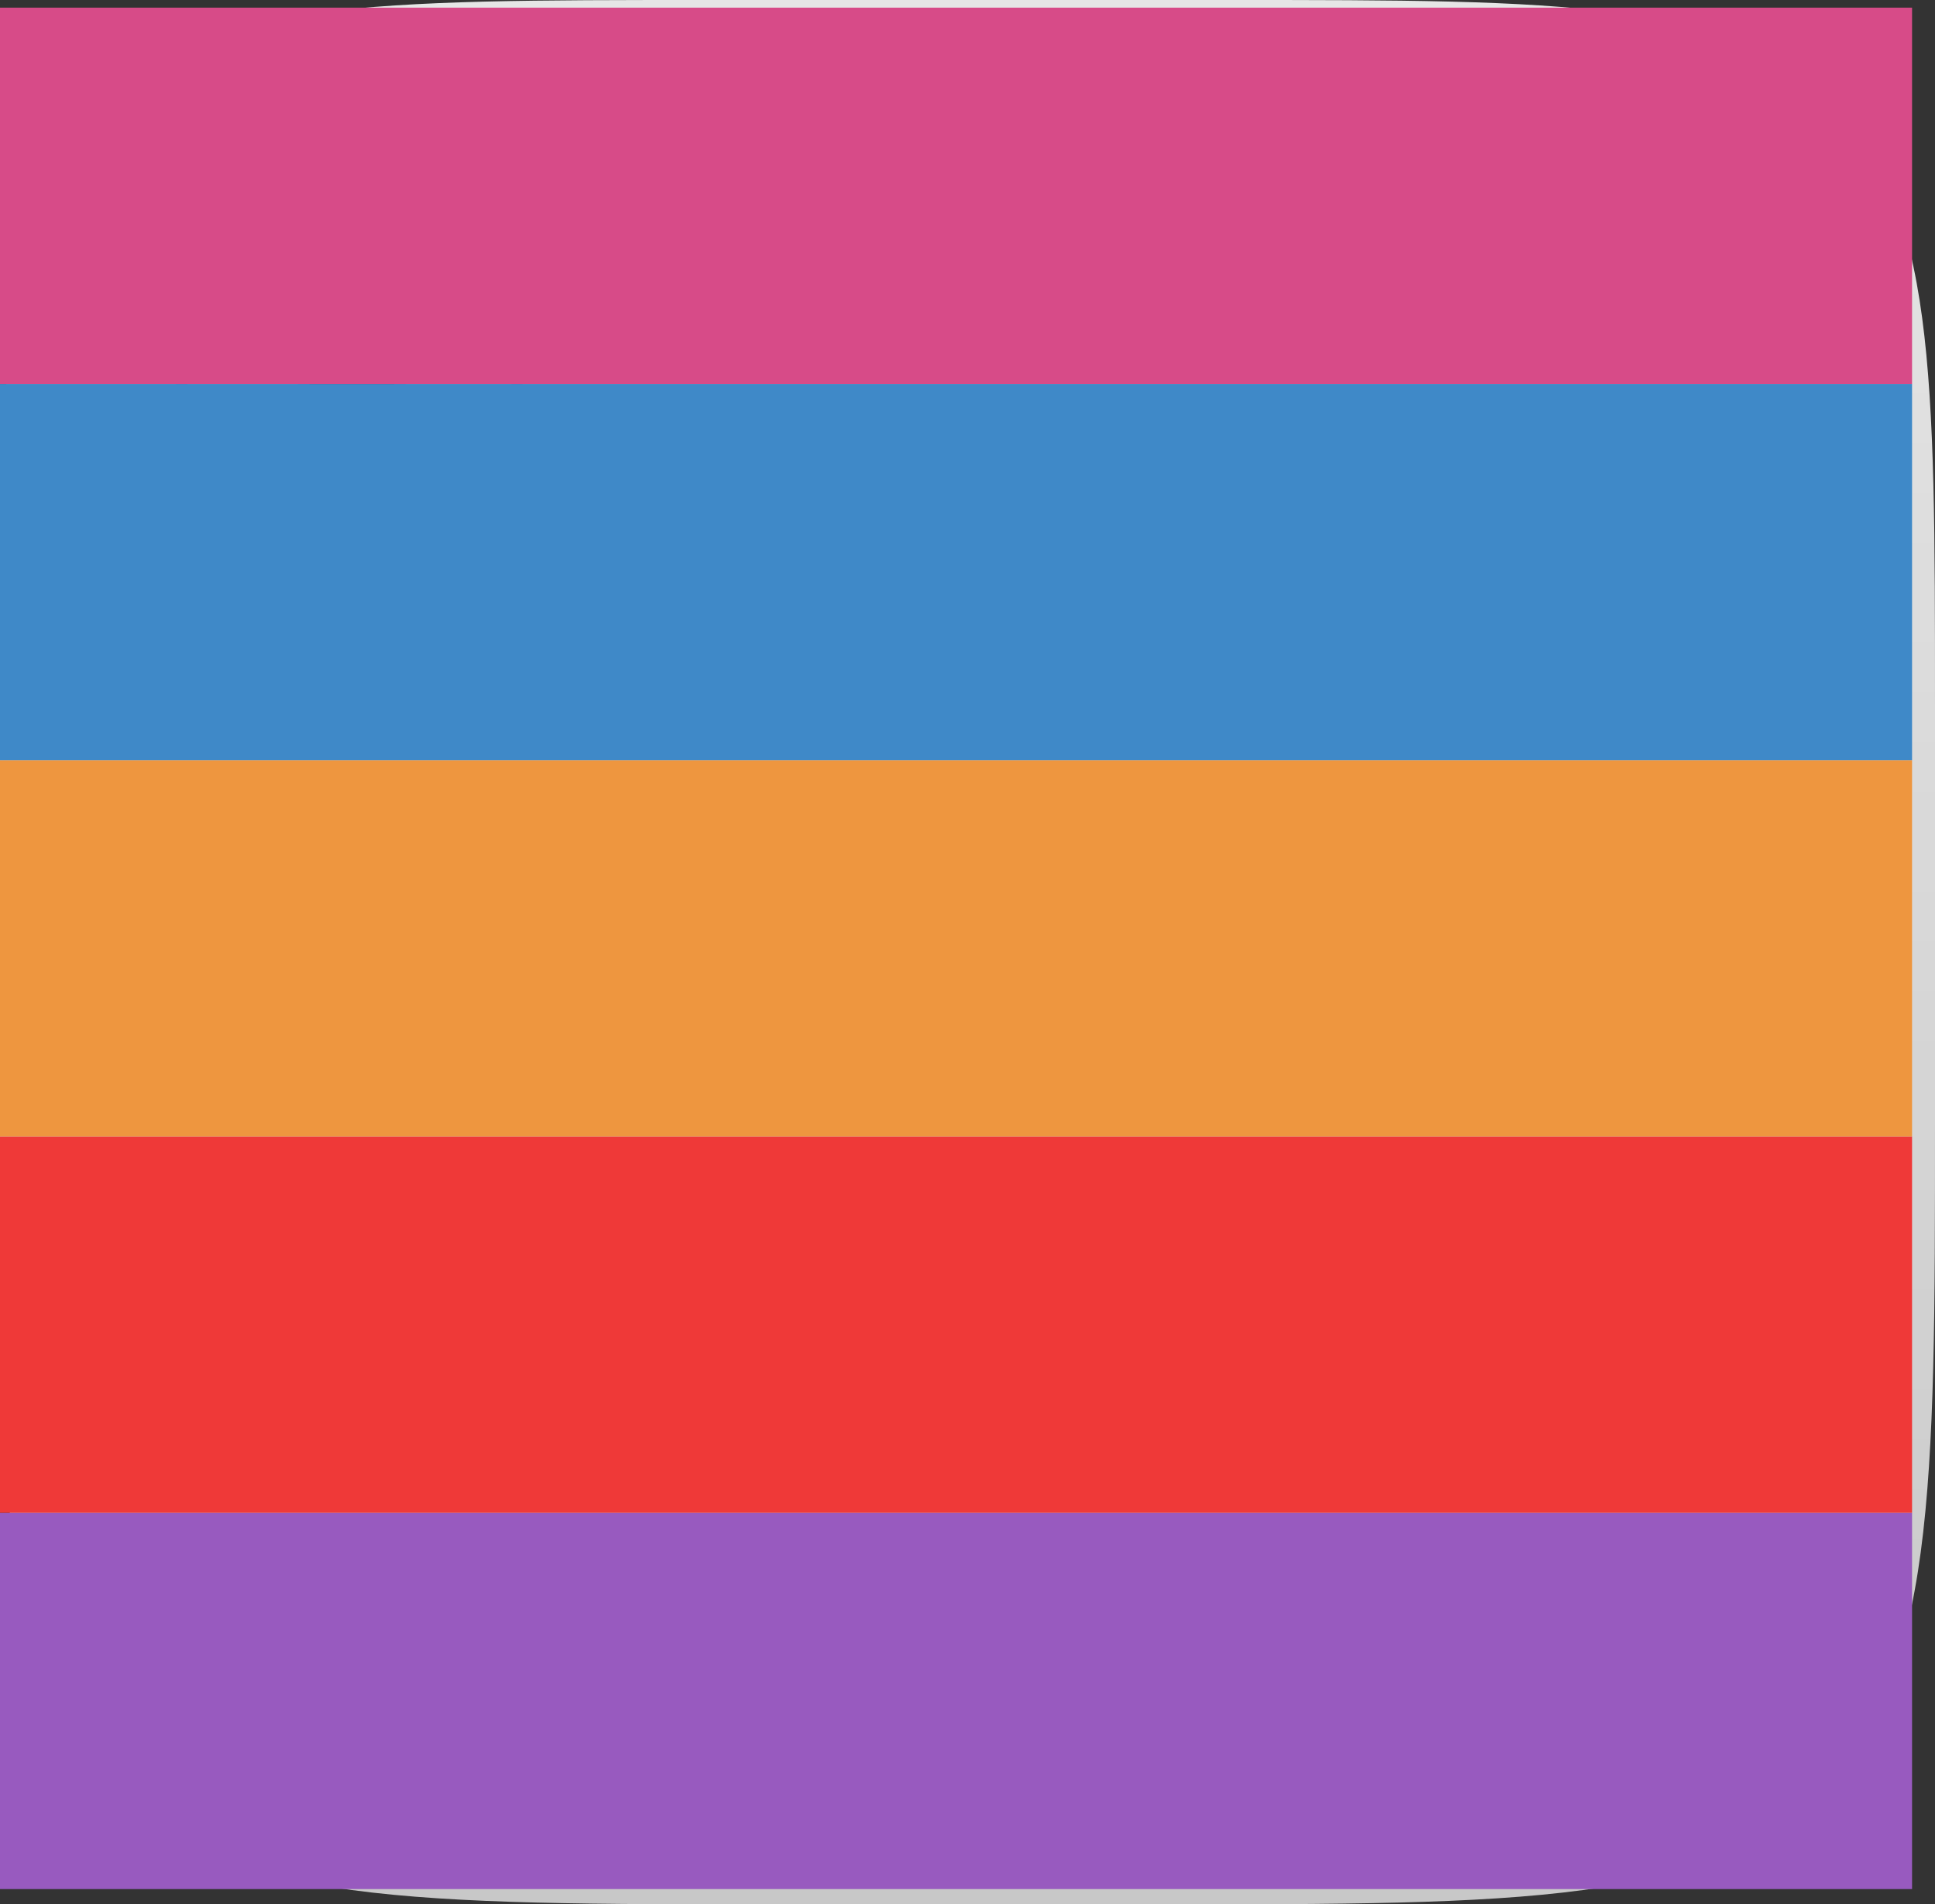 <svg width="253" height="249" viewBox="0 0 253 249" fill="none" xmlns="http://www.w3.org/2000/svg">
<rect x="0" y="0" width="253" height="249" fill="#333333" stroke="none"/>
<path d="M0 92C0 48.631 0 26.946 13.473 13.473C26.946 0 48.631 0 92 0H161C204.369 0 226.054 0 239.527 13.473C253 26.946 253 48.631 253 92V147C253 195.083 253 219.125 238.062 234.062C223.125 249 199.083 249 151 249H102C53.917 249 29.875 249 14.938 234.062C0 219.125 0 195.083 0 147V92Z" fill="url(#paint0_linear_319_2816)"/>
<circle cx="46" cy="62.364" r="1.364" fill="url(#paint1_linear_319_2816)"/>
<path d="M25.672 37.864L46 55.788L66.328 37.864H25.672Z" fill="black" stroke="#9B4ECB"/>
<rect x="25.63" y="35.546" width="41.667" height="1.818" fill="#9B4ECB"/>
<rect x="23.75" y="35.386" width="43.87" height="43.045" rx="4.25" stroke="#9B4ECB" stroke-width="1.5"/>
<path d="M0 197.8H250V247H0V197.8Z" fill="#985ABF"/>
<path d="M0 148.6H250V197.8H0V148.6Z" fill="#EF3938"/>
<path d="M0 99.4H250V148.6H0V99.4Z" fill="#EE963F"/>
<path d="M0 50.2H250V99.4H0V50.2Z" fill="#3F89C8"/>
<path d="M0 1H250V50.2H0V1Z" fill="#D74B88"/>
<defs>
<linearGradient id="paint0_linear_319_2816" x1="126.5" y1="0" x2="126.5" y2="249" gradientUnits="userSpaceOnUse">
<stop stop-color="white" stop-opacity="0.88"/>
<stop offset="1" stop-color="white" stop-opacity="0.73"/>
</linearGradient>
<linearGradient id="paint1_linear_319_2816" x1="44.792" y1="58.205" x2="49.433" y2="59.849" gradientUnits="userSpaceOnUse">
<stop stop-color="#7569FF"/>
<stop offset="1" stop-color="#D869FF"/>
</linearGradient>
</defs>
</svg>
